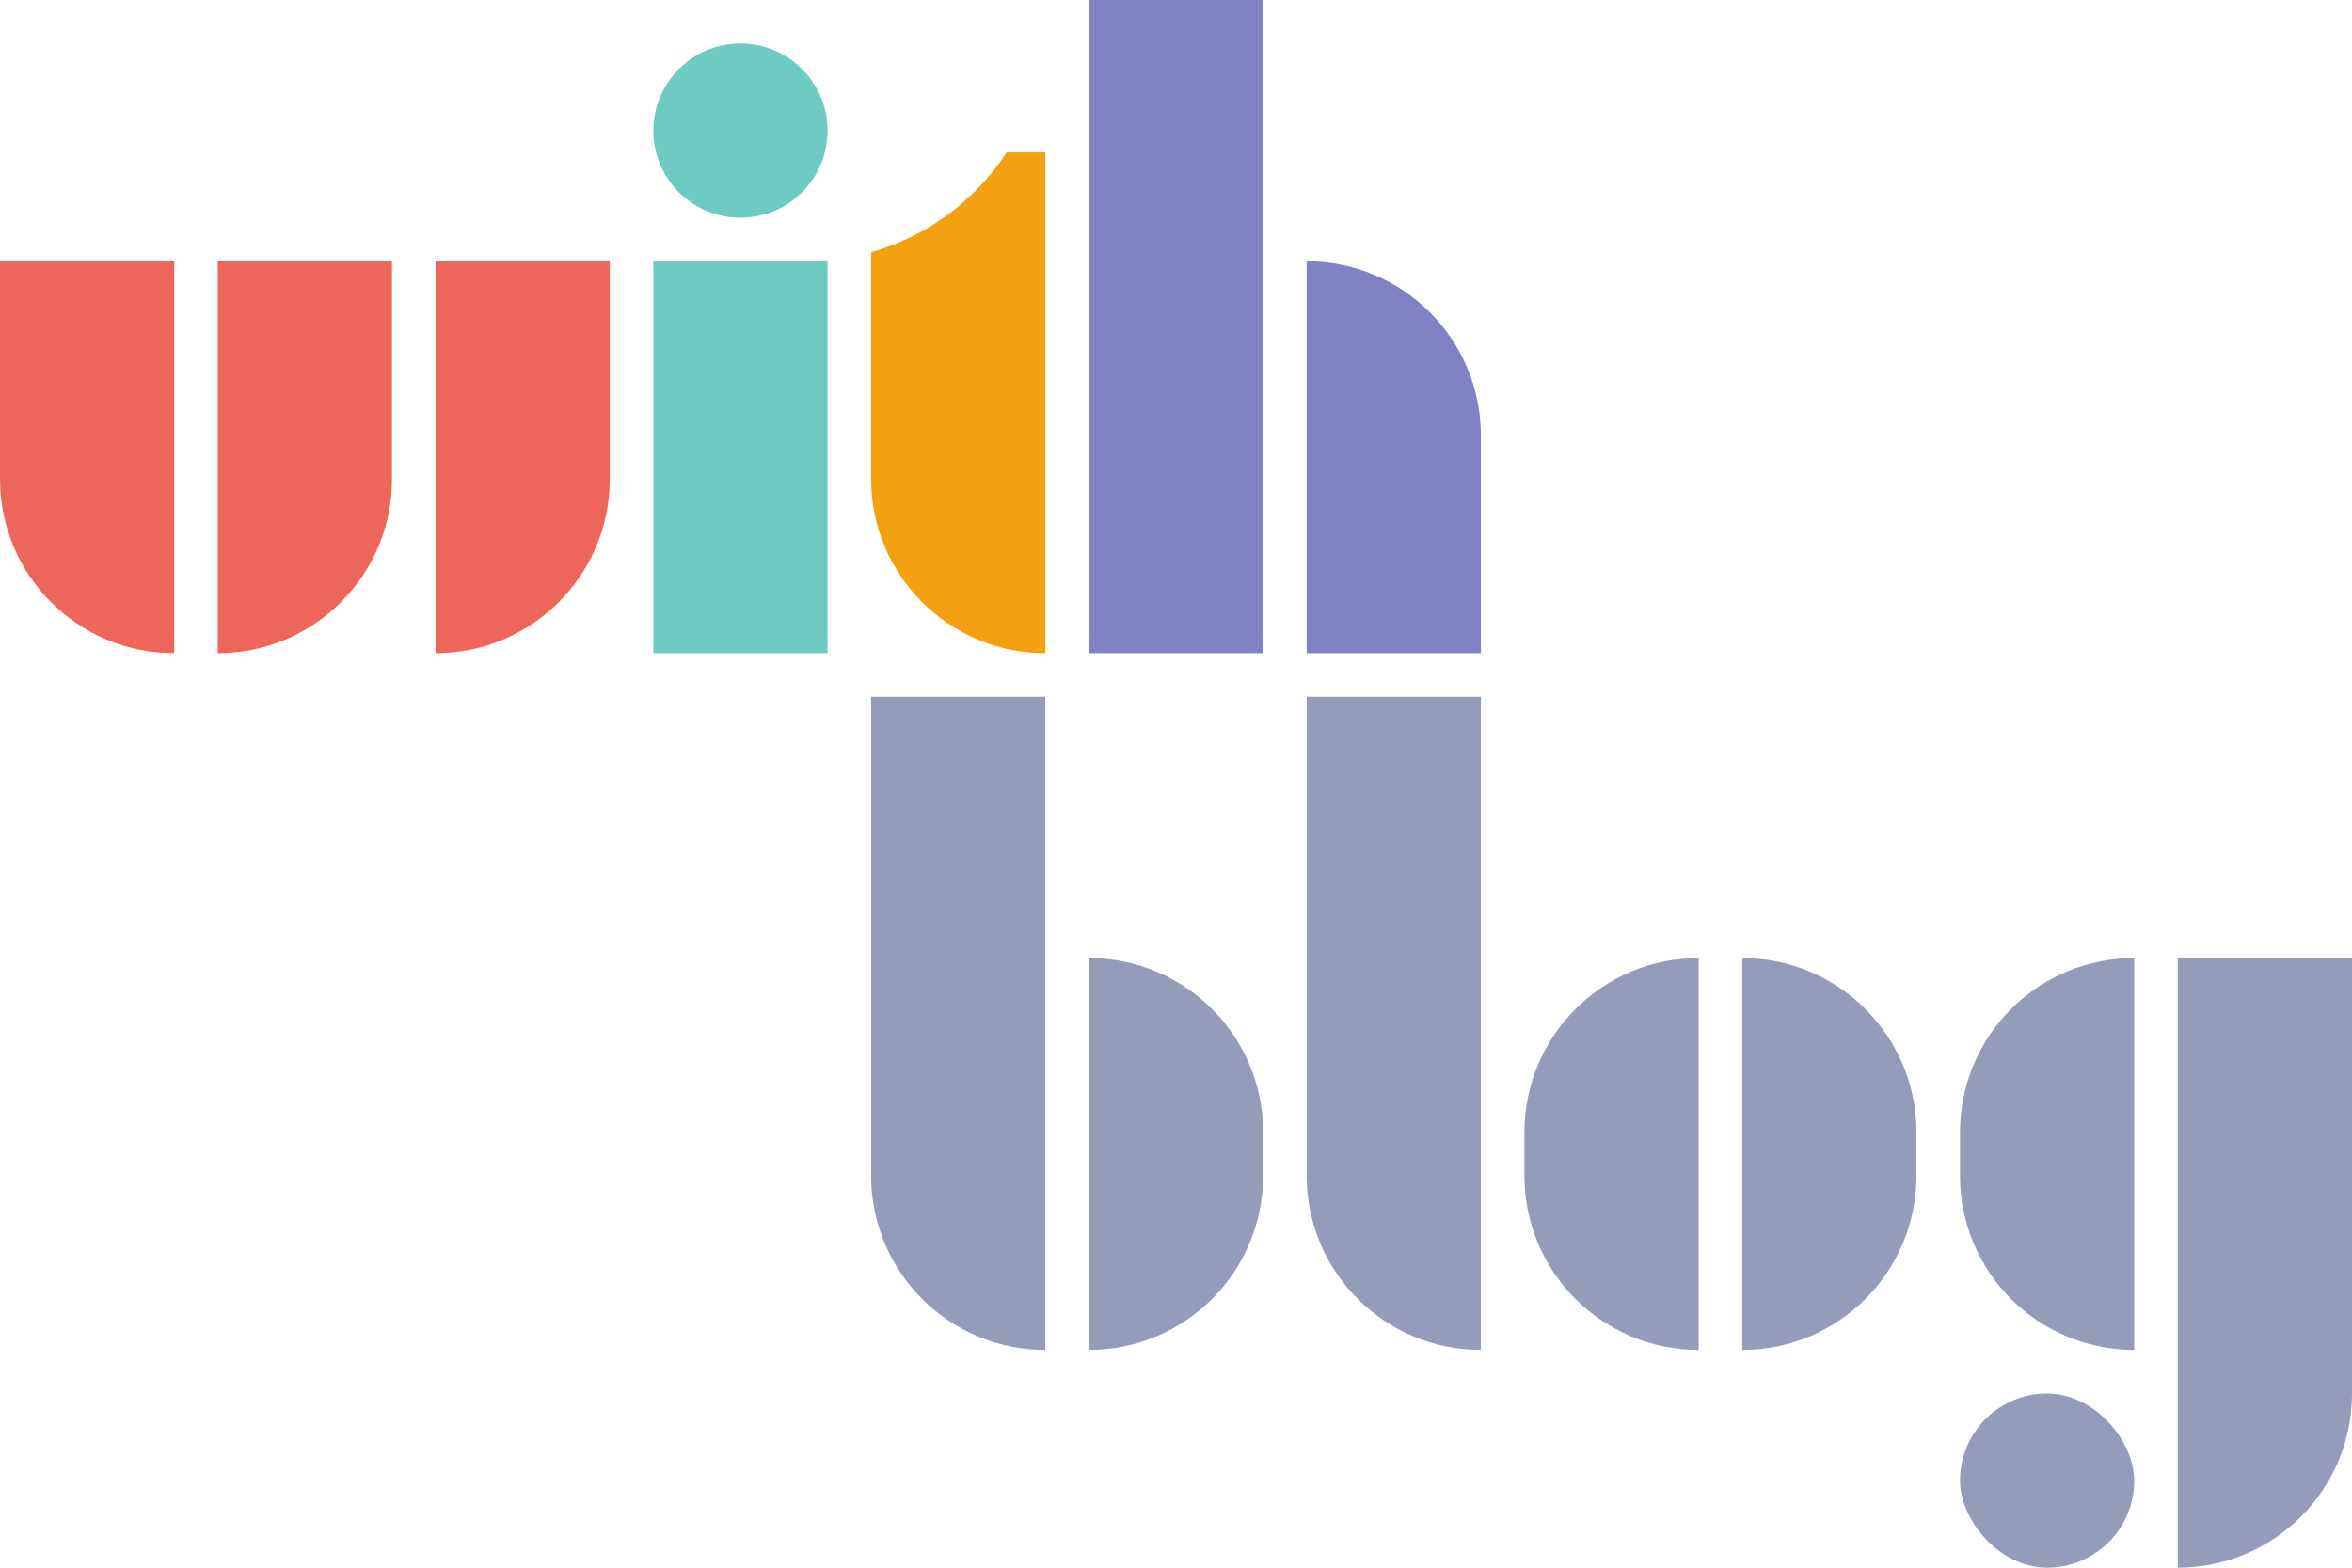 <svg width="108" height="72" viewBox="0 0 108 72" fill="none" xmlns="http://www.w3.org/2000/svg">
<path fill-rule="evenodd" clip-rule="evenodd" d="M34 2C31.791 2 30 3.791 30 6C30 8.209 31.791 10 34 10C36.209 10 38 8.209 38 6C38 3.791 36.209 2 34 2ZM38 30V12H30V30H38Z" fill="#6DCBC2"/>
<path fill-rule="evenodd" clip-rule="evenodd" d="M58 0H50V30H58V0ZM60 12C64.418 12 68 15.582 68 20V30H60V20V12Z" fill="#8181C5"/>
<path fill-rule="evenodd" clip-rule="evenodd" d="M0 12H8V22V30C3.582 30 0 26.418 0 22V12ZM10 12H18V22C18 26.418 14.418 30 10 30V22V12ZM20 12H28V22C28 26.418 24.418 30 20 30V22V12Z" fill="#EE6659"/>
<path fill-rule="evenodd" clip-rule="evenodd" d="M40 11.586V12V19V22C40 26.418 43.582 30 48 30V22V12L48 7H46.221C44.787 9.199 42.587 10.854 40 11.586Z" fill="#F3A110"/>
<rect x="90" y="64" width="8" height="8" rx="4" fill="#949CBA"/>
<path fill-rule="evenodd" clip-rule="evenodd" d="M50 44C54.418 44 58 47.582 58 52V54C58 58.418 54.418 62 50 62V54V52V44Z" fill="#949CBA"/>
<path fill-rule="evenodd" clip-rule="evenodd" d="M78 62C73.582 62 70 58.418 70 54V52C70 47.582 73.582 44 78 44V52V54V62Z" fill="#949CBA"/>
<path fill-rule="evenodd" clip-rule="evenodd" d="M98 62C93.582 62 90 58.418 90 54V52C90 47.582 93.582 44 98 44V52V54V62Z" fill="#949CBA"/>
<path fill-rule="evenodd" clip-rule="evenodd" d="M80 44C84.418 44 88 47.582 88 52V54C88 58.418 84.418 62 80 62V54V52V44Z" fill="#949CBA"/>
<path fill-rule="evenodd" clip-rule="evenodd" d="M100 44H108V64C108 68.418 104.418 72 100 72V64V44Z" fill="#949CBA"/>
<path fill-rule="evenodd" clip-rule="evenodd" d="M68 32L60 32L60 54C60 58.418 63.582 62 68 62L68 54L68 32Z" fill="#949CBA"/>
<path fill-rule="evenodd" clip-rule="evenodd" d="M48 32L40 32L40 54C40 58.418 43.582 62 48 62L48 54L48 32Z" fill="#949CBA"/>
</svg>